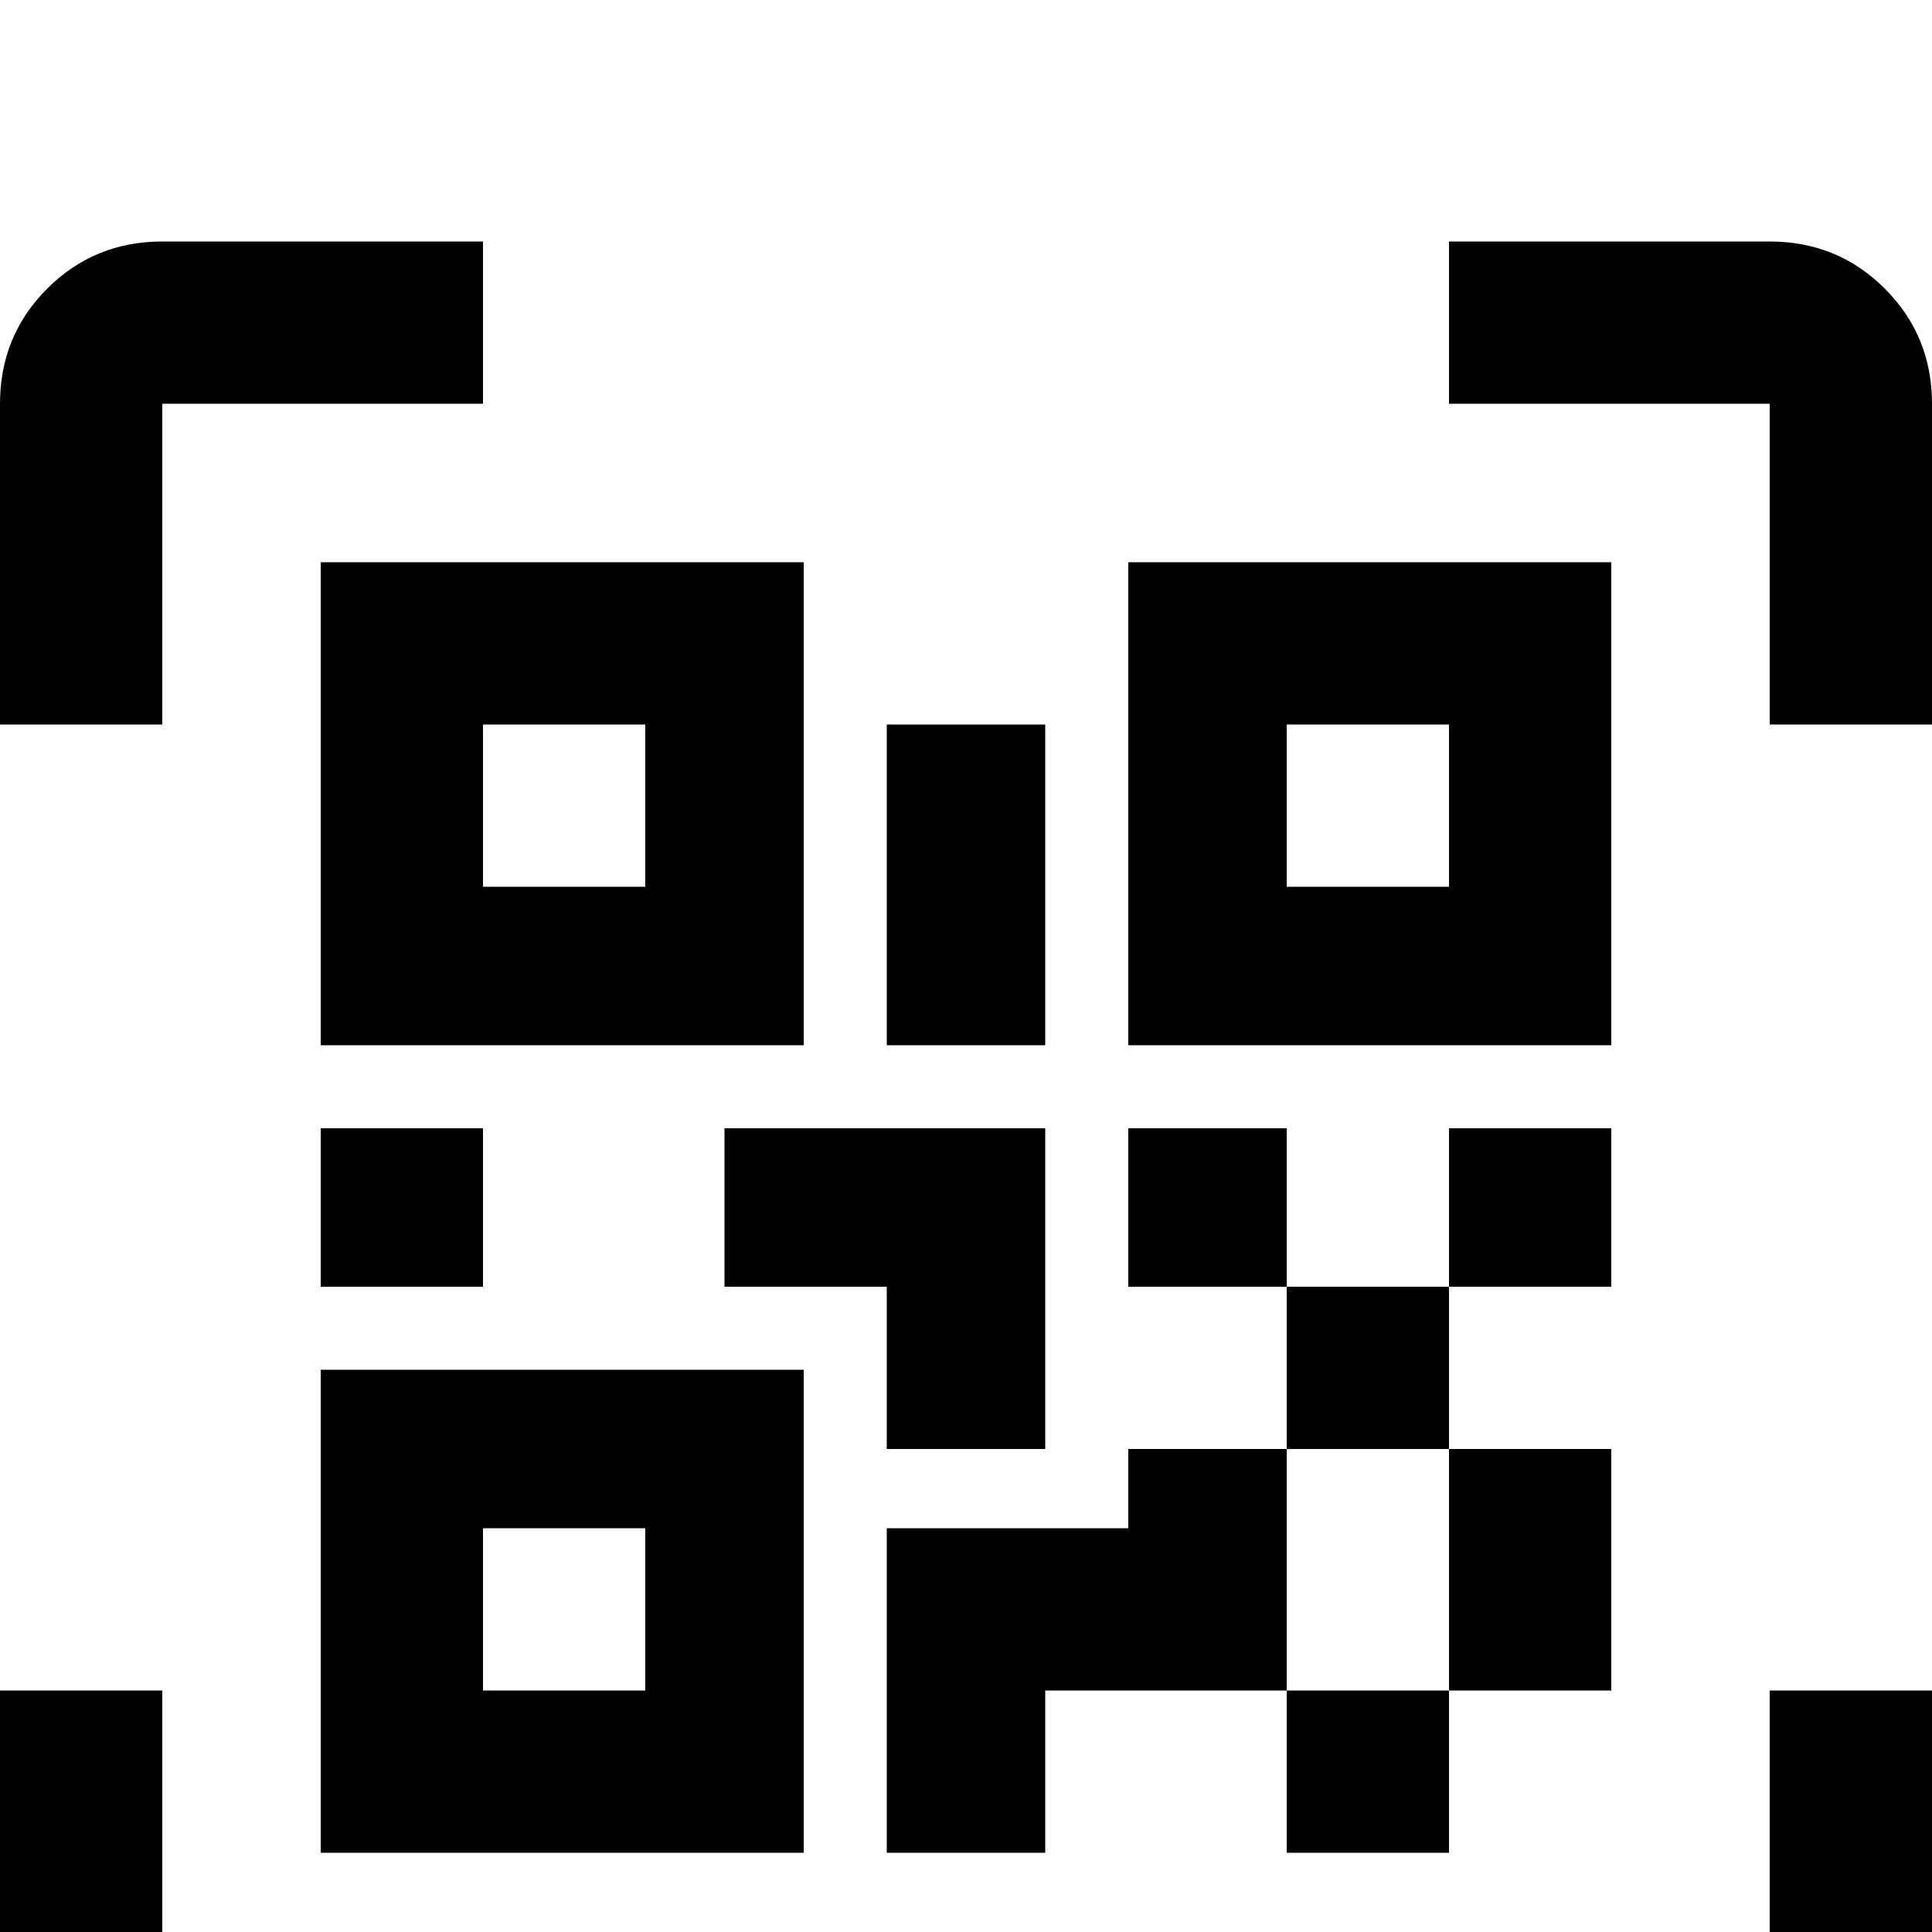 <svg xmlns="http://www.w3.org/2000/svg" viewBox="0 -512 512 512">
	<path fill="#000000" d="M85 -363H213V-235H85ZM427 -363V-235H299V-363ZM299 -128H341V-171H299V-213H341V-171H384V-213H427V-171H384V-128H427V-64H384V-21H341V-64H277V-21H235V-107H299ZM341 -128V-64H384V-128ZM85 -21V-149H213V-21ZM128 -320V-277H171V-320ZM341 -320V-277H384V-320ZM128 -107V-64H171V-107ZM85 -213H128V-171H85ZM192 -213H277V-128H235V-171H192ZM235 -320H277V-235H235ZM43 -405V-320H0V-405Q0 -423 12.5 -435.5Q25 -448 43 -448H128V-405ZM469 -448Q487 -448 499.5 -435.5Q512 -423 512 -405V-320H469V-405H384V-448ZM43 -64V21H128V64H43Q25 64 12.5 51.5Q0 39 0 21V-64ZM469 21V-64H512V21Q512 39 499.5 51.5Q487 64 469 64H384V21Z"/>
</svg>